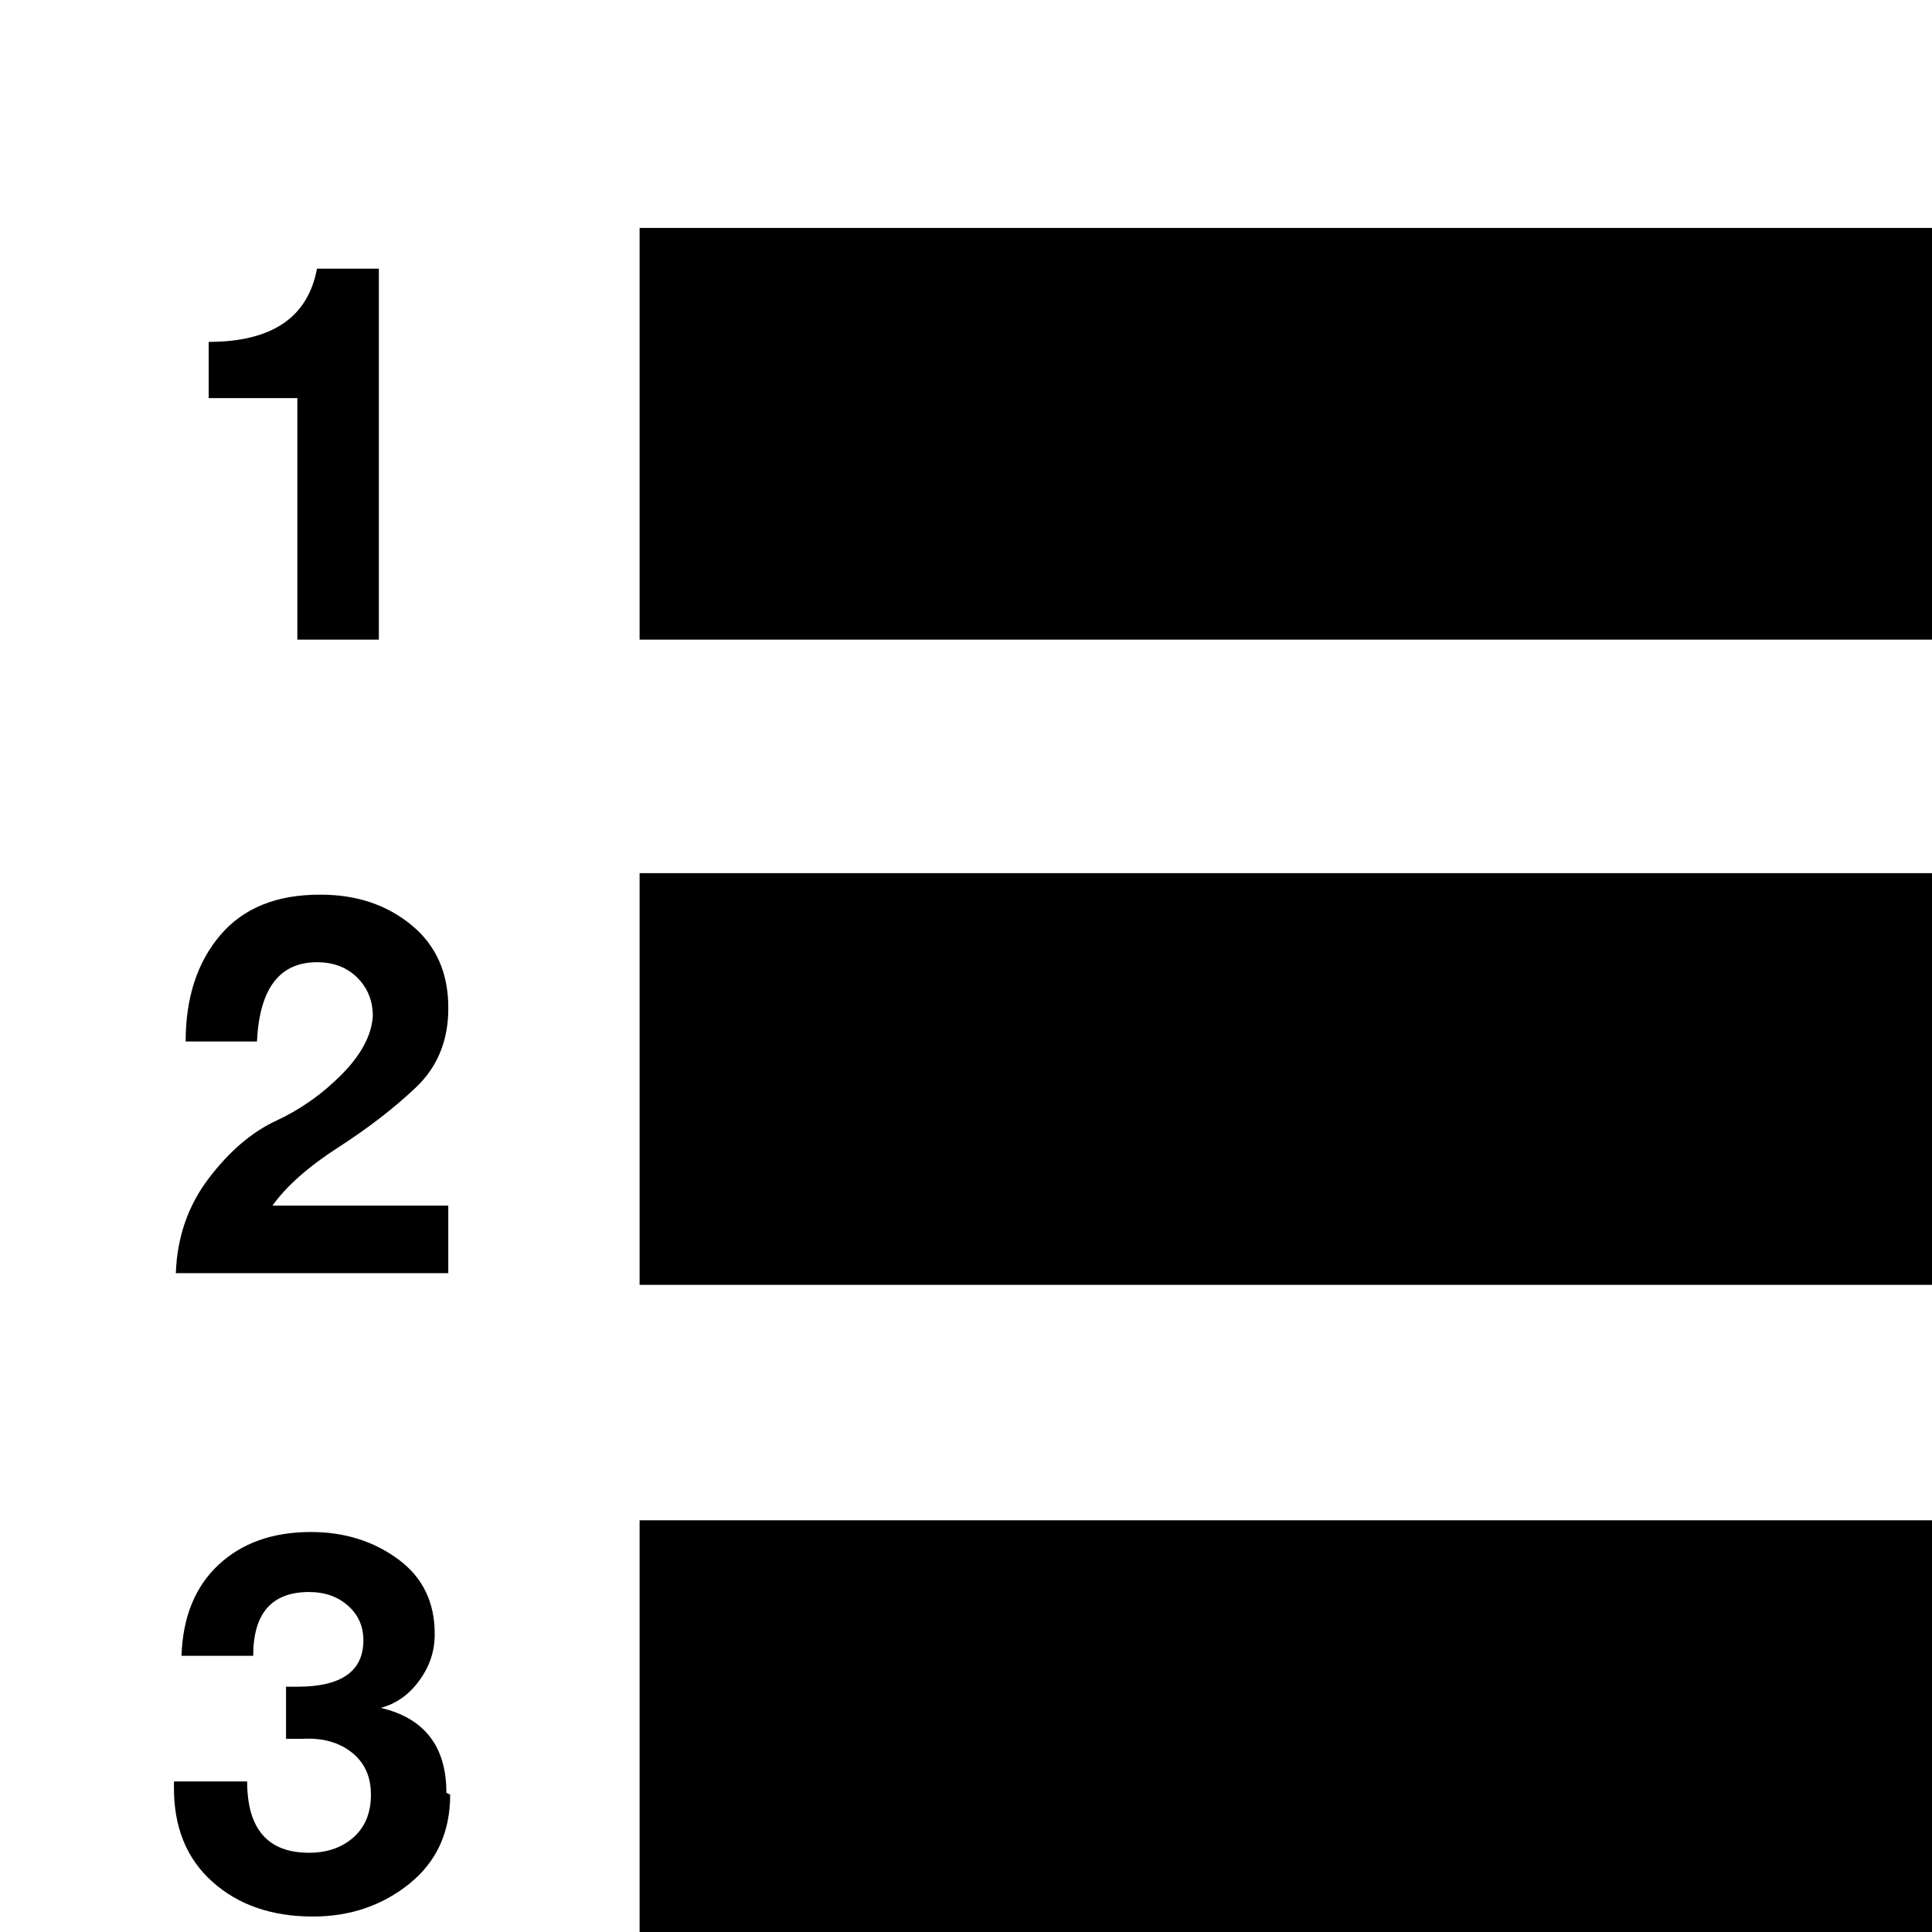 <svg height="512" width="512.0" xmlns="http://www.w3.org/2000/svg"><path d="m512 60.4v109.1h-342.5v-109.1h342.5z m0 171v109.1h-342.5v-109.1h342.5z m-411.6-160.2v98.3h-21.6v-64h-23.5v-14.9q25.1 0 28.7-19.4h16.4z m411.6 331.7v109.1h-342.5v-109.1h342.5z m-393.2-82.4v16.9h-72.2q0.5-14.3 8.7-25.1t17.9-15.3 17.4-12.3 8.2-15.4q0-6.1-4.1-10.2t-10.7-4.1q-14.9 0-15.9 21h-18.9q0-17.4 9.2-28.2t26.6-10.7q14.3 0 24.1 8.1t9.7 22.1q0 12.8-8.7 21t-20.5 15.8-17.4 15.4h46.6z m0.5 155.1q0 14.9-10.8 23.6t-25.6 8.7q-16.3 0-26.6-9.2t-10.2-25.1v-1.5h19.4q0 18.9 16.4 18.9 7.2 0 11.8-4.1t4.6-11.3-5.1-11.2-12.8-3.6h-4.6v-13.8h3q17.5 0 17.5-12.3 0-5.6-4.1-9.2t-10.3-3.6q-14.8 0-14.8 16.9h-19q0.5-15.4 9.8-24.1t24.5-8.7q13.3 0 23.1 7.2t9.7 20q0 6.6-4.1 12.2t-10.2 7.2q17.4 4.1 17.4 22.5z" /></svg>